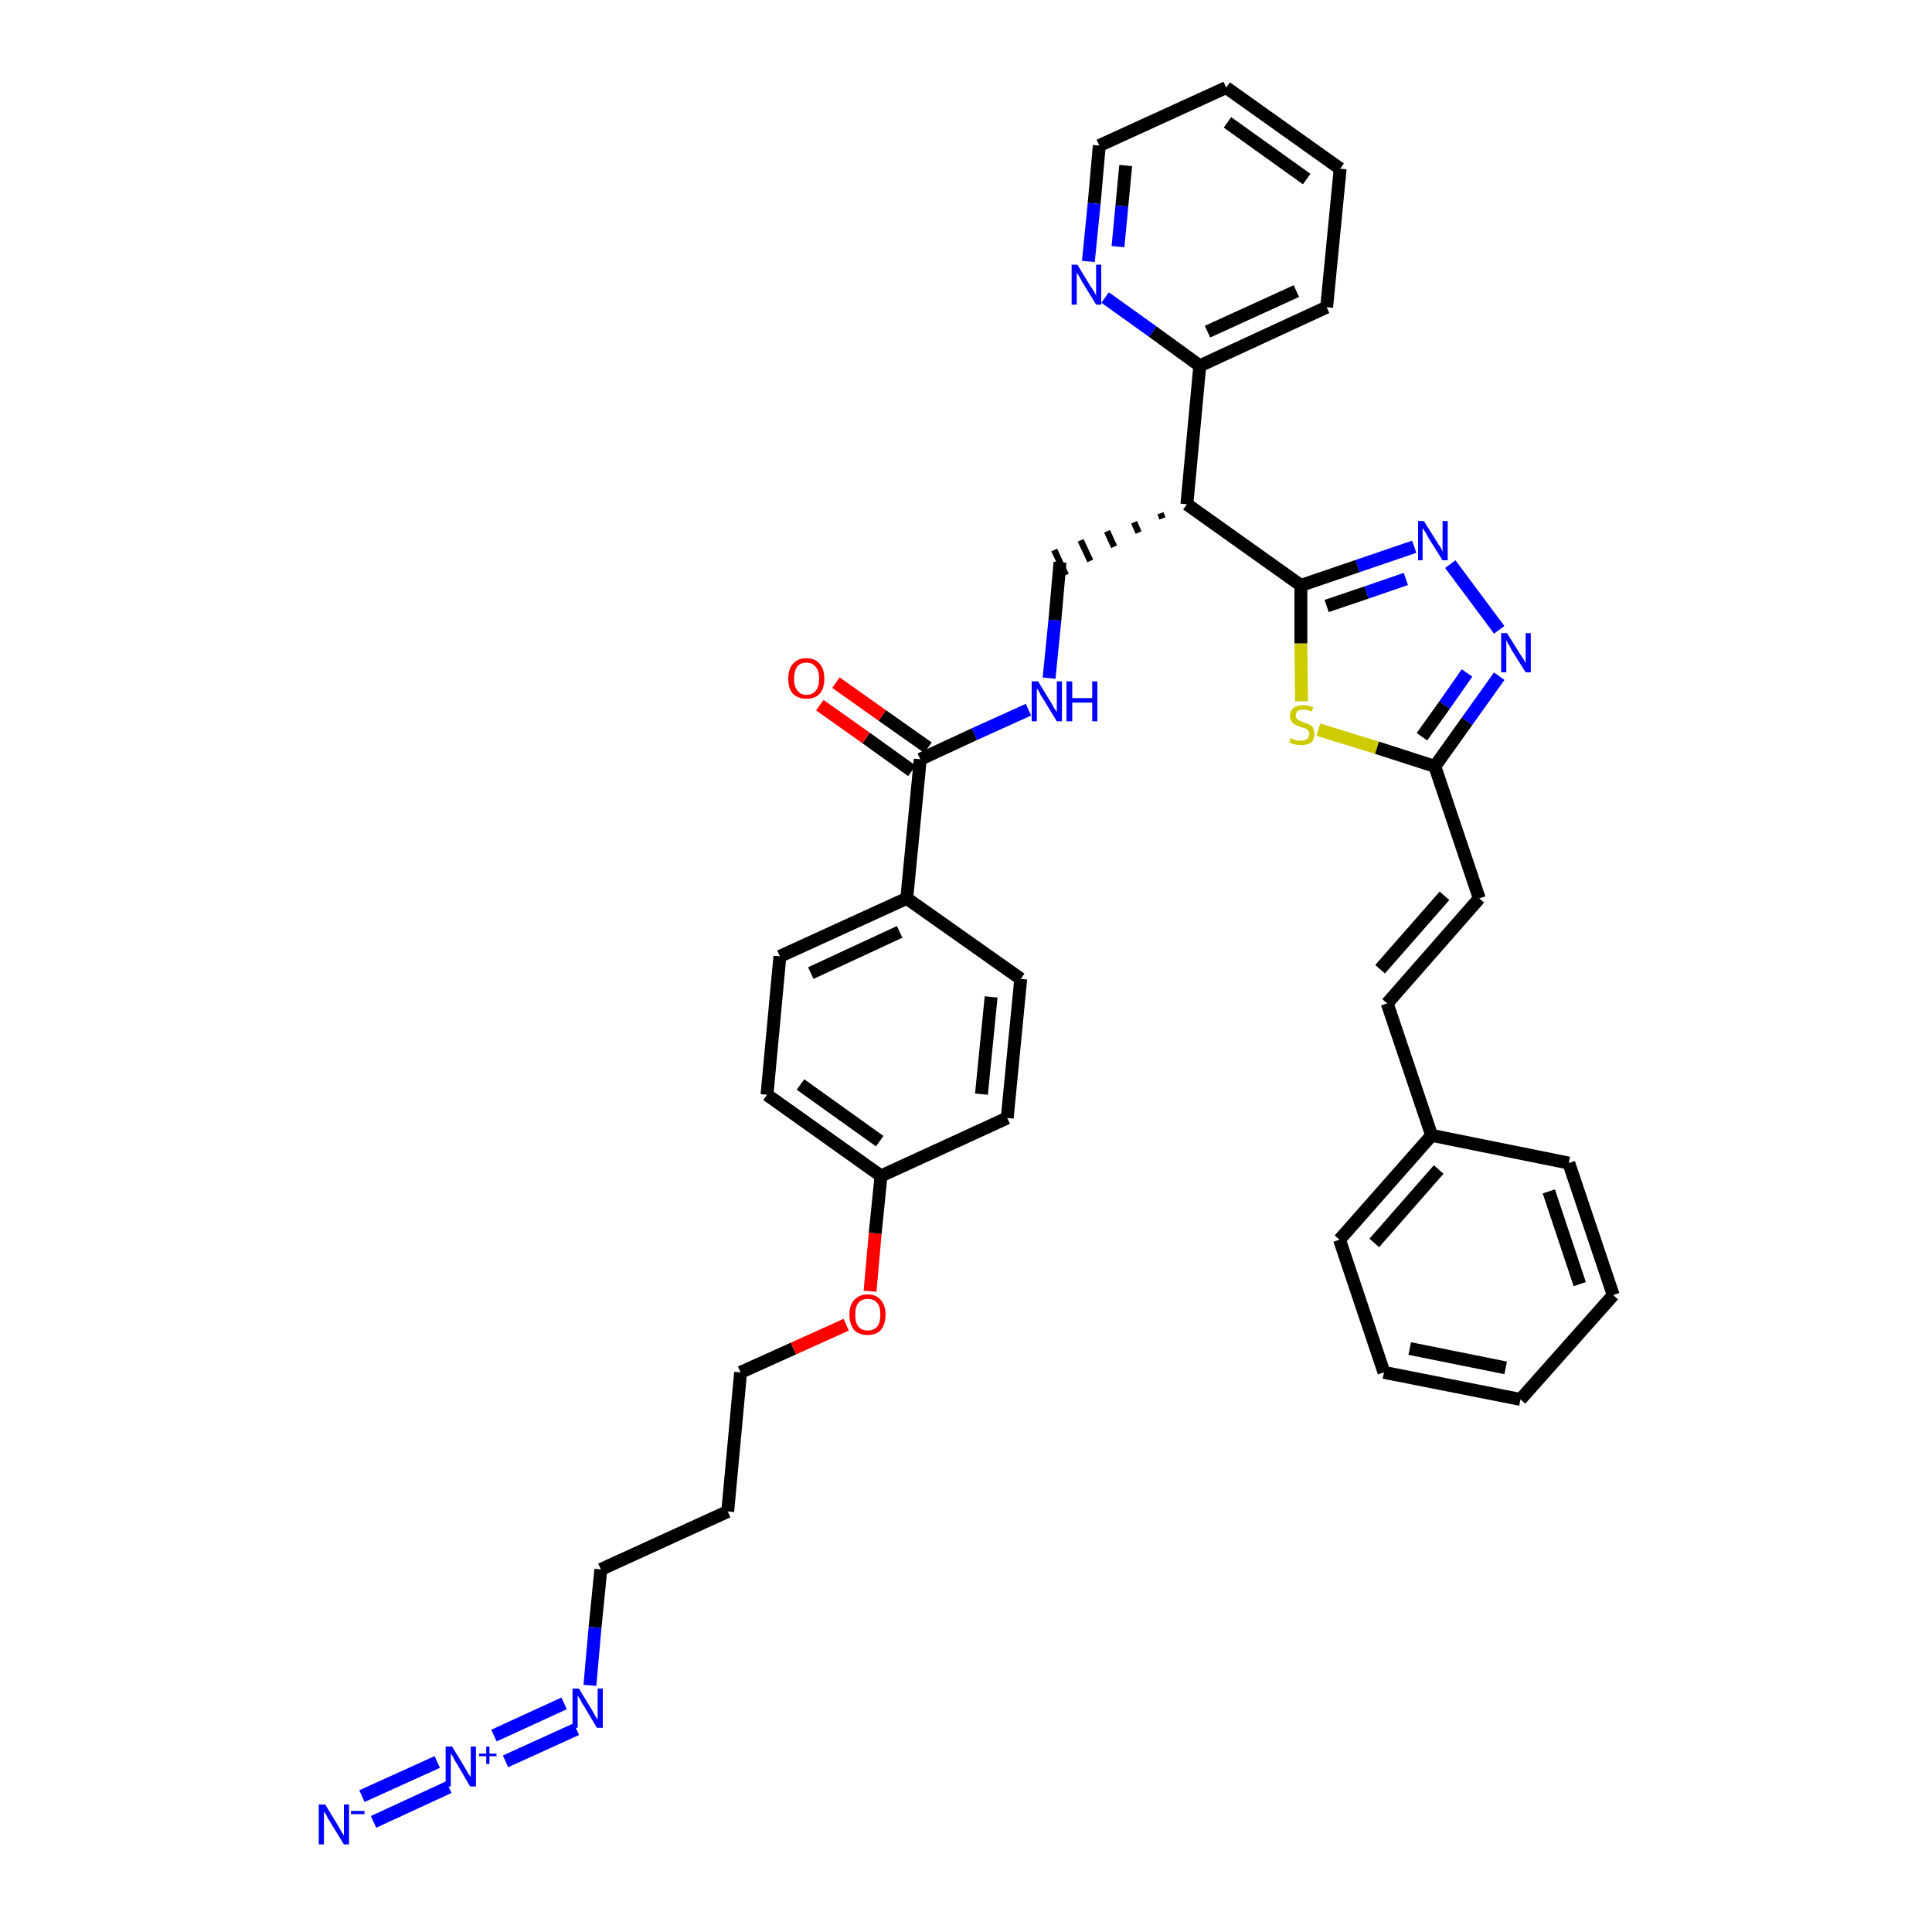 <?xml version='1.0' encoding='iso-8859-1'?>
<svg version='1.1' baseProfile='full'
              xmlns='http://www.w3.org/2000/svg'
                      xmlns:rdkit='http://www.rdkit.org/xml'
                      xmlns:xlink='http://www.w3.org/1999/xlink'
                  xml:space='preserve'
width='300px' height='300px' viewBox='0 0 300 300'>
<!-- END OF HEADER -->
<path class='bond-0 atom-0 atom-1' d='M 58.0,282.9 L 69.7,277.5' style='fill:none;fill-rule:evenodd;stroke:#0000FF;stroke-width:2.0px;stroke-linecap:butt;stroke-linejoin:miter;stroke-opacity:1' />
<path class='bond-0 atom-0 atom-1' d='M 56.2,278.9 L 67.9,273.6' style='fill:none;fill-rule:evenodd;stroke:#0000FF;stroke-width:2.0px;stroke-linecap:butt;stroke-linejoin:miter;stroke-opacity:1' />
<path class='bond-1 atom-1 atom-2' d='M 78.5,273.5 L 89.5,268.5' style='fill:none;fill-rule:evenodd;stroke:#0000FF;stroke-width:2.0px;stroke-linecap:butt;stroke-linejoin:miter;stroke-opacity:1' />
<path class='bond-1 atom-1 atom-2' d='M 76.7,269.5 L 87.6,264.5' style='fill:none;fill-rule:evenodd;stroke:#0000FF;stroke-width:2.0px;stroke-linecap:butt;stroke-linejoin:miter;stroke-opacity:1' />
<path class='bond-2 atom-2 atom-3' d='M 91.6,261.7 L 92.4,252.7' style='fill:none;fill-rule:evenodd;stroke:#0000FF;stroke-width:2.0px;stroke-linecap:butt;stroke-linejoin:miter;stroke-opacity:1' />
<path class='bond-2 atom-2 atom-3' d='M 92.4,252.7 L 93.3,243.7' style='fill:none;fill-rule:evenodd;stroke:#000000;stroke-width:2.0px;stroke-linecap:butt;stroke-linejoin:miter;stroke-opacity:1' />
<path class='bond-3 atom-3 atom-4' d='M 93.3,243.7 L 113.0,234.7' style='fill:none;fill-rule:evenodd;stroke:#000000;stroke-width:2.0px;stroke-linecap:butt;stroke-linejoin:miter;stroke-opacity:1' />
<path class='bond-4 atom-4 atom-5' d='M 113.0,234.7 L 115.0,213.1' style='fill:none;fill-rule:evenodd;stroke:#000000;stroke-width:2.0px;stroke-linecap:butt;stroke-linejoin:miter;stroke-opacity:1' />
<path class='bond-5 atom-5 atom-6' d='M 115.0,213.1 L 123.2,209.4' style='fill:none;fill-rule:evenodd;stroke:#000000;stroke-width:2.0px;stroke-linecap:butt;stroke-linejoin:miter;stroke-opacity:1' />
<path class='bond-5 atom-5 atom-6' d='M 123.2,209.4 L 131.4,205.7' style='fill:none;fill-rule:evenodd;stroke:#FF0000;stroke-width:2.0px;stroke-linecap:butt;stroke-linejoin:miter;stroke-opacity:1' />
<path class='bond-6 atom-6 atom-7' d='M 135.1,200.5 L 135.9,191.5' style='fill:none;fill-rule:evenodd;stroke:#FF0000;stroke-width:2.0px;stroke-linecap:butt;stroke-linejoin:miter;stroke-opacity:1' />
<path class='bond-6 atom-6 atom-7' d='M 135.9,191.5 L 136.8,182.6' style='fill:none;fill-rule:evenodd;stroke:#000000;stroke-width:2.0px;stroke-linecap:butt;stroke-linejoin:miter;stroke-opacity:1' />
<path class='bond-7 atom-7 atom-8' d='M 136.8,182.6 L 119.1,170.0' style='fill:none;fill-rule:evenodd;stroke:#000000;stroke-width:2.0px;stroke-linecap:butt;stroke-linejoin:miter;stroke-opacity:1' />
<path class='bond-7 atom-7 atom-8' d='M 136.6,177.2 L 124.3,168.4' style='fill:none;fill-rule:evenodd;stroke:#000000;stroke-width:2.0px;stroke-linecap:butt;stroke-linejoin:miter;stroke-opacity:1' />
<path class='bond-36 atom-36 atom-7' d='M 156.4,173.6 L 136.8,182.6' style='fill:none;fill-rule:evenodd;stroke:#000000;stroke-width:2.0px;stroke-linecap:butt;stroke-linejoin:miter;stroke-opacity:1' />
<path class='bond-8 atom-8 atom-9' d='M 119.1,170.0 L 121.1,148.5' style='fill:none;fill-rule:evenodd;stroke:#000000;stroke-width:2.0px;stroke-linecap:butt;stroke-linejoin:miter;stroke-opacity:1' />
<path class='bond-9 atom-9 atom-10' d='M 121.1,148.5 L 140.8,139.5' style='fill:none;fill-rule:evenodd;stroke:#000000;stroke-width:2.0px;stroke-linecap:butt;stroke-linejoin:miter;stroke-opacity:1' />
<path class='bond-9 atom-9 atom-10' d='M 125.9,151.1 L 139.7,144.7' style='fill:none;fill-rule:evenodd;stroke:#000000;stroke-width:2.0px;stroke-linecap:butt;stroke-linejoin:miter;stroke-opacity:1' />
<path class='bond-10 atom-10 atom-11' d='M 140.8,139.5 L 142.9,117.9' style='fill:none;fill-rule:evenodd;stroke:#000000;stroke-width:2.0px;stroke-linecap:butt;stroke-linejoin:miter;stroke-opacity:1' />
<path class='bond-34 atom-10 atom-35' d='M 140.8,139.5 L 158.5,152.0' style='fill:none;fill-rule:evenodd;stroke:#000000;stroke-width:2.0px;stroke-linecap:butt;stroke-linejoin:miter;stroke-opacity:1' />
<path class='bond-11 atom-11 atom-12' d='M 144.1,116.1 L 137.0,111.1' style='fill:none;fill-rule:evenodd;stroke:#000000;stroke-width:2.0px;stroke-linecap:butt;stroke-linejoin:miter;stroke-opacity:1' />
<path class='bond-11 atom-11 atom-12' d='M 137.0,111.1 L 129.8,106.0' style='fill:none;fill-rule:evenodd;stroke:#FF0000;stroke-width:2.0px;stroke-linecap:butt;stroke-linejoin:miter;stroke-opacity:1' />
<path class='bond-11 atom-11 atom-12' d='M 141.6,119.7 L 134.5,114.6' style='fill:none;fill-rule:evenodd;stroke:#000000;stroke-width:2.0px;stroke-linecap:butt;stroke-linejoin:miter;stroke-opacity:1' />
<path class='bond-11 atom-11 atom-12' d='M 134.5,114.6 L 127.3,109.5' style='fill:none;fill-rule:evenodd;stroke:#FF0000;stroke-width:2.0px;stroke-linecap:butt;stroke-linejoin:miter;stroke-opacity:1' />
<path class='bond-12 atom-11 atom-13' d='M 142.9,117.9 L 151.3,114.0' style='fill:none;fill-rule:evenodd;stroke:#000000;stroke-width:2.0px;stroke-linecap:butt;stroke-linejoin:miter;stroke-opacity:1' />
<path class='bond-12 atom-11 atom-13' d='M 151.3,114.0 L 159.7,110.2' style='fill:none;fill-rule:evenodd;stroke:#0000FF;stroke-width:2.0px;stroke-linecap:butt;stroke-linejoin:miter;stroke-opacity:1' />
<path class='bond-13 atom-13 atom-14' d='M 162.9,105.3 L 163.8,96.3' style='fill:none;fill-rule:evenodd;stroke:#0000FF;stroke-width:2.0px;stroke-linecap:butt;stroke-linejoin:miter;stroke-opacity:1' />
<path class='bond-13 atom-13 atom-14' d='M 163.8,96.3 L 164.6,87.3' style='fill:none;fill-rule:evenodd;stroke:#000000;stroke-width:2.0px;stroke-linecap:butt;stroke-linejoin:miter;stroke-opacity:1' />
<path class='bond-14 atom-15 atom-14' d='M 180.2,79.7 L 180.5,80.5' style='fill:none;fill-rule:evenodd;stroke:#000000;stroke-width:1.0px;stroke-linecap:butt;stroke-linejoin:miter;stroke-opacity:1' />
<path class='bond-14 atom-15 atom-14' d='M 176.1,81.1 L 176.8,82.7' style='fill:none;fill-rule:evenodd;stroke:#000000;stroke-width:1.0px;stroke-linecap:butt;stroke-linejoin:miter;stroke-opacity:1' />
<path class='bond-14 atom-15 atom-14' d='M 171.9,82.5 L 173.0,84.9' style='fill:none;fill-rule:evenodd;stroke:#000000;stroke-width:1.0px;stroke-linecap:butt;stroke-linejoin:miter;stroke-opacity:1' />
<path class='bond-14 atom-15 atom-14' d='M 167.8,83.9 L 169.3,87.1' style='fill:none;fill-rule:evenodd;stroke:#000000;stroke-width:1.0px;stroke-linecap:butt;stroke-linejoin:miter;stroke-opacity:1' />
<path class='bond-14 atom-15 atom-14' d='M 163.7,85.4 L 165.5,89.3' style='fill:none;fill-rule:evenodd;stroke:#000000;stroke-width:1.0px;stroke-linecap:butt;stroke-linejoin:miter;stroke-opacity:1' />
<path class='bond-15 atom-15 atom-16' d='M 184.3,78.3 L 186.3,56.8' style='fill:none;fill-rule:evenodd;stroke:#000000;stroke-width:2.0px;stroke-linecap:butt;stroke-linejoin:miter;stroke-opacity:1' />
<path class='bond-21 atom-15 atom-22' d='M 184.3,78.3 L 202.0,90.9' style='fill:none;fill-rule:evenodd;stroke:#000000;stroke-width:2.0px;stroke-linecap:butt;stroke-linejoin:miter;stroke-opacity:1' />
<path class='bond-16 atom-16 atom-17' d='M 186.3,56.8 L 206.0,47.7' style='fill:none;fill-rule:evenodd;stroke:#000000;stroke-width:2.0px;stroke-linecap:butt;stroke-linejoin:miter;stroke-opacity:1' />
<path class='bond-16 atom-16 atom-17' d='M 187.5,51.5 L 201.3,45.2' style='fill:none;fill-rule:evenodd;stroke:#000000;stroke-width:2.0px;stroke-linecap:butt;stroke-linejoin:miter;stroke-opacity:1' />
<path class='bond-37 atom-21 atom-16' d='M 171.6,46.2 L 179.0,51.5' style='fill:none;fill-rule:evenodd;stroke:#0000FF;stroke-width:2.0px;stroke-linecap:butt;stroke-linejoin:miter;stroke-opacity:1' />
<path class='bond-37 atom-21 atom-16' d='M 179.0,51.5 L 186.3,56.8' style='fill:none;fill-rule:evenodd;stroke:#000000;stroke-width:2.0px;stroke-linecap:butt;stroke-linejoin:miter;stroke-opacity:1' />
<path class='bond-17 atom-17 atom-18' d='M 206.0,47.7 L 208.1,26.2' style='fill:none;fill-rule:evenodd;stroke:#000000;stroke-width:2.0px;stroke-linecap:butt;stroke-linejoin:miter;stroke-opacity:1' />
<path class='bond-18 atom-18 atom-19' d='M 208.1,26.2 L 190.4,13.6' style='fill:none;fill-rule:evenodd;stroke:#000000;stroke-width:2.0px;stroke-linecap:butt;stroke-linejoin:miter;stroke-opacity:1' />
<path class='bond-18 atom-18 atom-19' d='M 202.9,27.8 L 190.6,19.0' style='fill:none;fill-rule:evenodd;stroke:#000000;stroke-width:2.0px;stroke-linecap:butt;stroke-linejoin:miter;stroke-opacity:1' />
<path class='bond-19 atom-19 atom-20' d='M 190.4,13.6 L 170.7,22.6' style='fill:none;fill-rule:evenodd;stroke:#000000;stroke-width:2.0px;stroke-linecap:butt;stroke-linejoin:miter;stroke-opacity:1' />
<path class='bond-20 atom-20 atom-21' d='M 170.7,22.6 L 169.9,31.6' style='fill:none;fill-rule:evenodd;stroke:#000000;stroke-width:2.0px;stroke-linecap:butt;stroke-linejoin:miter;stroke-opacity:1' />
<path class='bond-20 atom-20 atom-21' d='M 169.9,31.6 L 169.0,40.6' style='fill:none;fill-rule:evenodd;stroke:#0000FF;stroke-width:2.0px;stroke-linecap:butt;stroke-linejoin:miter;stroke-opacity:1' />
<path class='bond-20 atom-20 atom-21' d='M 174.8,25.7 L 174.2,32.0' style='fill:none;fill-rule:evenodd;stroke:#000000;stroke-width:2.0px;stroke-linecap:butt;stroke-linejoin:miter;stroke-opacity:1' />
<path class='bond-20 atom-20 atom-21' d='M 174.2,32.0 L 173.6,38.3' style='fill:none;fill-rule:evenodd;stroke:#0000FF;stroke-width:2.0px;stroke-linecap:butt;stroke-linejoin:miter;stroke-opacity:1' />
<path class='bond-22 atom-22 atom-23' d='M 202.0,90.9 L 210.8,87.9' style='fill:none;fill-rule:evenodd;stroke:#000000;stroke-width:2.0px;stroke-linecap:butt;stroke-linejoin:miter;stroke-opacity:1' />
<path class='bond-22 atom-22 atom-23' d='M 210.8,87.9 L 219.6,84.9' style='fill:none;fill-rule:evenodd;stroke:#0000FF;stroke-width:2.0px;stroke-linecap:butt;stroke-linejoin:miter;stroke-opacity:1' />
<path class='bond-22 atom-22 atom-23' d='M 206.0,94.1 L 212.2,92.0' style='fill:none;fill-rule:evenodd;stroke:#000000;stroke-width:2.0px;stroke-linecap:butt;stroke-linejoin:miter;stroke-opacity:1' />
<path class='bond-22 atom-22 atom-23' d='M 212.2,92.0 L 218.3,89.9' style='fill:none;fill-rule:evenodd;stroke:#0000FF;stroke-width:2.0px;stroke-linecap:butt;stroke-linejoin:miter;stroke-opacity:1' />
<path class='bond-38 atom-34 atom-22' d='M 202.1,108.9 L 202.0,99.9' style='fill:none;fill-rule:evenodd;stroke:#CCCC00;stroke-width:2.0px;stroke-linecap:butt;stroke-linejoin:miter;stroke-opacity:1' />
<path class='bond-38 atom-34 atom-22' d='M 202.0,99.9 L 202.0,90.9' style='fill:none;fill-rule:evenodd;stroke:#000000;stroke-width:2.0px;stroke-linecap:butt;stroke-linejoin:miter;stroke-opacity:1' />
<path class='bond-23 atom-23 atom-24' d='M 225.2,87.6 L 232.8,97.8' style='fill:none;fill-rule:evenodd;stroke:#0000FF;stroke-width:2.0px;stroke-linecap:butt;stroke-linejoin:miter;stroke-opacity:1' />
<path class='bond-24 atom-24 atom-25' d='M 232.8,105.0 L 227.8,112.0' style='fill:none;fill-rule:evenodd;stroke:#0000FF;stroke-width:2.0px;stroke-linecap:butt;stroke-linejoin:miter;stroke-opacity:1' />
<path class='bond-24 atom-24 atom-25' d='M 227.8,112.0 L 222.8,119.0' style='fill:none;fill-rule:evenodd;stroke:#000000;stroke-width:2.0px;stroke-linecap:butt;stroke-linejoin:miter;stroke-opacity:1' />
<path class='bond-24 atom-24 atom-25' d='M 227.8,104.5 L 224.3,109.5' style='fill:none;fill-rule:evenodd;stroke:#0000FF;stroke-width:2.0px;stroke-linecap:butt;stroke-linejoin:miter;stroke-opacity:1' />
<path class='bond-24 atom-24 atom-25' d='M 224.3,109.5 L 220.8,114.4' style='fill:none;fill-rule:evenodd;stroke:#000000;stroke-width:2.0px;stroke-linecap:butt;stroke-linejoin:miter;stroke-opacity:1' />
<path class='bond-25 atom-25 atom-26' d='M 222.8,119.0 L 229.7,139.5' style='fill:none;fill-rule:evenodd;stroke:#000000;stroke-width:2.0px;stroke-linecap:butt;stroke-linejoin:miter;stroke-opacity:1' />
<path class='bond-33 atom-25 atom-34' d='M 222.8,119.0 L 213.8,116.1' style='fill:none;fill-rule:evenodd;stroke:#000000;stroke-width:2.0px;stroke-linecap:butt;stroke-linejoin:miter;stroke-opacity:1' />
<path class='bond-33 atom-25 atom-34' d='M 213.8,116.1 L 204.7,113.3' style='fill:none;fill-rule:evenodd;stroke:#CCCC00;stroke-width:2.0px;stroke-linecap:butt;stroke-linejoin:miter;stroke-opacity:1' />
<path class='bond-26 atom-26 atom-27' d='M 229.7,139.5 L 215.4,155.8' style='fill:none;fill-rule:evenodd;stroke:#000000;stroke-width:2.0px;stroke-linecap:butt;stroke-linejoin:miter;stroke-opacity:1' />
<path class='bond-26 atom-26 atom-27' d='M 224.3,139.1 L 214.3,150.5' style='fill:none;fill-rule:evenodd;stroke:#000000;stroke-width:2.0px;stroke-linecap:butt;stroke-linejoin:miter;stroke-opacity:1' />
<path class='bond-27 atom-27 atom-28' d='M 215.4,155.8 L 222.3,176.3' style='fill:none;fill-rule:evenodd;stroke:#000000;stroke-width:2.0px;stroke-linecap:butt;stroke-linejoin:miter;stroke-opacity:1' />
<path class='bond-28 atom-28 atom-29' d='M 222.3,176.3 L 208.0,192.5' style='fill:none;fill-rule:evenodd;stroke:#000000;stroke-width:2.0px;stroke-linecap:butt;stroke-linejoin:miter;stroke-opacity:1' />
<path class='bond-28 atom-28 atom-29' d='M 223.4,181.6 L 213.4,193.0' style='fill:none;fill-rule:evenodd;stroke:#000000;stroke-width:2.0px;stroke-linecap:butt;stroke-linejoin:miter;stroke-opacity:1' />
<path class='bond-39 atom-33 atom-28' d='M 243.6,180.6 L 222.3,176.3' style='fill:none;fill-rule:evenodd;stroke:#000000;stroke-width:2.0px;stroke-linecap:butt;stroke-linejoin:miter;stroke-opacity:1' />
<path class='bond-29 atom-29 atom-30' d='M 208.0,192.5 L 214.9,213.1' style='fill:none;fill-rule:evenodd;stroke:#000000;stroke-width:2.0px;stroke-linecap:butt;stroke-linejoin:miter;stroke-opacity:1' />
<path class='bond-30 atom-30 atom-31' d='M 214.9,213.1 L 236.1,217.3' style='fill:none;fill-rule:evenodd;stroke:#000000;stroke-width:2.0px;stroke-linecap:butt;stroke-linejoin:miter;stroke-opacity:1' />
<path class='bond-30 atom-30 atom-31' d='M 218.9,209.4 L 233.8,212.4' style='fill:none;fill-rule:evenodd;stroke:#000000;stroke-width:2.0px;stroke-linecap:butt;stroke-linejoin:miter;stroke-opacity:1' />
<path class='bond-31 atom-31 atom-32' d='M 236.1,217.3 L 250.5,201.1' style='fill:none;fill-rule:evenodd;stroke:#000000;stroke-width:2.0px;stroke-linecap:butt;stroke-linejoin:miter;stroke-opacity:1' />
<path class='bond-32 atom-32 atom-33' d='M 250.5,201.1 L 243.6,180.6' style='fill:none;fill-rule:evenodd;stroke:#000000;stroke-width:2.0px;stroke-linecap:butt;stroke-linejoin:miter;stroke-opacity:1' />
<path class='bond-32 atom-32 atom-33' d='M 245.3,199.4 L 240.5,185.0' style='fill:none;fill-rule:evenodd;stroke:#000000;stroke-width:2.0px;stroke-linecap:butt;stroke-linejoin:miter;stroke-opacity:1' />
<path class='bond-35 atom-35 atom-36' d='M 158.5,152.0 L 156.4,173.6' style='fill:none;fill-rule:evenodd;stroke:#000000;stroke-width:2.0px;stroke-linecap:butt;stroke-linejoin:miter;stroke-opacity:1' />
<path class='bond-35 atom-35 atom-36' d='M 153.9,154.8 L 152.4,169.9' style='fill:none;fill-rule:evenodd;stroke:#000000;stroke-width:2.0px;stroke-linecap:butt;stroke-linejoin:miter;stroke-opacity:1' />
<path  class='atom-0' d='M 50.5 280.2
L 52.5 283.5
Q 52.7 283.8, 53.0 284.4
Q 53.4 285.0, 53.4 285.0
L 53.4 280.2
L 54.2 280.2
L 54.2 286.4
L 53.4 286.4
L 51.2 282.8
Q 50.9 282.4, 50.7 281.9
Q 50.4 281.4, 50.3 281.3
L 50.3 286.4
L 49.5 286.4
L 49.5 280.2
L 50.5 280.2
' fill='#0000FF'/>
<path  class='atom-0' d='M 54.5 281.2
L 56.6 281.2
L 56.6 281.7
L 54.5 281.7
L 54.5 281.2
' fill='#0000FF'/>
<path  class='atom-1' d='M 70.2 271.2
L 72.2 274.5
Q 72.4 274.8, 72.7 275.4
Q 73.1 275.9, 73.1 276.0
L 73.1 271.2
L 73.9 271.2
L 73.9 277.4
L 73.0 277.4
L 70.9 273.8
Q 70.6 273.4, 70.4 272.9
Q 70.1 272.4, 70.0 272.3
L 70.0 277.4
L 69.2 277.4
L 69.2 271.2
L 70.2 271.2
' fill='#0000FF'/>
<path  class='atom-1' d='M 74.4 272.3
L 75.5 272.3
L 75.5 271.2
L 76.0 271.2
L 76.0 272.3
L 77.1 272.3
L 77.1 272.7
L 76.0 272.7
L 76.0 273.9
L 75.5 273.9
L 75.5 272.7
L 74.4 272.7
L 74.4 272.3
' fill='#0000FF'/>
<path  class='atom-2' d='M 89.9 262.2
L 91.9 265.5
Q 92.1 265.8, 92.4 266.4
Q 92.7 266.9, 92.8 267.0
L 92.8 262.2
L 93.6 262.2
L 93.6 268.3
L 92.7 268.3
L 90.6 264.8
Q 90.3 264.4, 90.1 263.9
Q 89.8 263.4, 89.7 263.3
L 89.7 268.3
L 88.9 268.3
L 88.9 262.2
L 89.9 262.2
' fill='#0000FF'/>
<path  class='atom-6' d='M 131.9 204.1
Q 131.9 202.7, 132.6 201.9
Q 133.4 201.0, 134.7 201.0
Q 136.1 201.0, 136.8 201.9
Q 137.5 202.7, 137.5 204.1
Q 137.5 205.6, 136.8 206.5
Q 136.1 207.3, 134.7 207.3
Q 133.4 207.3, 132.6 206.5
Q 131.9 205.6, 131.9 204.1
M 134.7 206.6
Q 135.7 206.6, 136.2 206.0
Q 136.7 205.4, 136.7 204.1
Q 136.7 202.9, 136.2 202.3
Q 135.7 201.7, 134.7 201.7
Q 133.8 201.7, 133.3 202.3
Q 132.8 202.9, 132.8 204.1
Q 132.8 205.4, 133.3 206.0
Q 133.8 206.6, 134.7 206.6
' fill='#FF0000'/>
<path  class='atom-12' d='M 122.4 105.4
Q 122.4 103.9, 123.1 103.1
Q 123.9 102.2, 125.2 102.2
Q 126.6 102.2, 127.3 103.1
Q 128.0 103.9, 128.0 105.4
Q 128.0 106.9, 127.3 107.7
Q 126.6 108.5, 125.2 108.5
Q 123.9 108.5, 123.1 107.7
Q 122.4 106.9, 122.4 105.4
M 125.2 107.9
Q 126.2 107.9, 126.7 107.2
Q 127.2 106.6, 127.2 105.4
Q 127.2 104.2, 126.7 103.6
Q 126.2 102.9, 125.2 102.9
Q 124.3 102.9, 123.8 103.5
Q 123.3 104.2, 123.3 105.4
Q 123.3 106.6, 123.8 107.2
Q 124.3 107.9, 125.2 107.9
' fill='#FF0000'/>
<path  class='atom-13' d='M 161.2 105.8
L 163.2 109.1
Q 163.4 109.4, 163.7 110.0
Q 164.1 110.5, 164.1 110.6
L 164.1 105.8
L 164.9 105.8
L 164.9 112.0
L 164.1 112.0
L 161.9 108.4
Q 161.6 108.0, 161.4 107.5
Q 161.1 107.0, 161.0 106.9
L 161.0 112.0
L 160.2 112.0
L 160.2 105.8
L 161.2 105.8
' fill='#0000FF'/>
<path  class='atom-13' d='M 165.6 105.8
L 166.5 105.8
L 166.5 108.4
L 169.6 108.4
L 169.6 105.8
L 170.4 105.8
L 170.4 112.0
L 169.6 112.0
L 169.6 109.1
L 166.5 109.1
L 166.5 112.0
L 165.6 112.0
L 165.6 105.8
' fill='#0000FF'/>
<path  class='atom-21' d='M 167.3 41.1
L 169.3 44.4
Q 169.5 44.7, 169.9 45.3
Q 170.2 45.9, 170.2 45.9
L 170.2 41.1
L 171.0 41.1
L 171.0 47.3
L 170.2 47.3
L 168.0 43.7
Q 167.8 43.3, 167.5 42.8
Q 167.2 42.4, 167.2 42.2
L 167.2 47.3
L 166.4 47.3
L 166.4 41.1
L 167.3 41.1
' fill='#0000FF'/>
<path  class='atom-23' d='M 221.1 80.9
L 223.1 84.1
Q 223.3 84.5, 223.7 85.0
Q 224.0 85.6, 224.0 85.7
L 224.0 80.9
L 224.8 80.9
L 224.8 87.0
L 224.0 87.0
L 221.8 83.5
Q 221.6 83.1, 221.3 82.6
Q 221.0 82.1, 220.9 82.0
L 220.9 87.0
L 220.2 87.0
L 220.2 80.9
L 221.1 80.9
' fill='#0000FF'/>
<path  class='atom-24' d='M 234.0 98.3
L 236.0 101.5
Q 236.2 101.8, 236.6 102.4
Q 236.9 103.0, 236.9 103.0
L 236.9 98.3
L 237.7 98.3
L 237.7 104.4
L 236.9 104.4
L 234.7 100.9
Q 234.5 100.4, 234.2 100.0
Q 233.9 99.5, 233.9 99.3
L 233.9 104.4
L 233.1 104.4
L 233.1 98.3
L 234.0 98.3
' fill='#0000FF'/>
<path  class='atom-34' d='M 200.4 114.6
Q 200.5 114.6, 200.8 114.8
Q 201.1 114.9, 201.4 115.0
Q 201.7 115.0, 202.0 115.0
Q 202.6 115.0, 202.9 114.8
Q 203.3 114.5, 203.3 114.0
Q 203.3 113.6, 203.1 113.4
Q 202.9 113.2, 202.7 113.1
Q 202.4 113.0, 202.0 112.9
Q 201.4 112.7, 201.1 112.5
Q 200.8 112.4, 200.6 112.1
Q 200.3 111.7, 200.3 111.2
Q 200.3 110.4, 200.9 109.9
Q 201.4 109.5, 202.4 109.5
Q 203.1 109.5, 203.9 109.8
L 203.7 110.5
Q 203.0 110.2, 202.5 110.2
Q 201.9 110.2, 201.5 110.4
Q 201.2 110.7, 201.2 111.1
Q 201.2 111.4, 201.4 111.6
Q 201.5 111.8, 201.8 111.9
Q 202.0 112.0, 202.5 112.2
Q 203.0 112.3, 203.3 112.5
Q 203.7 112.7, 203.9 113.0
Q 204.1 113.4, 204.1 114.0
Q 204.1 114.8, 203.6 115.3
Q 203.0 115.7, 202.1 115.7
Q 201.5 115.7, 201.1 115.6
Q 200.7 115.5, 200.2 115.3
L 200.4 114.6
' fill='#CCCC00'/>
</svg>
